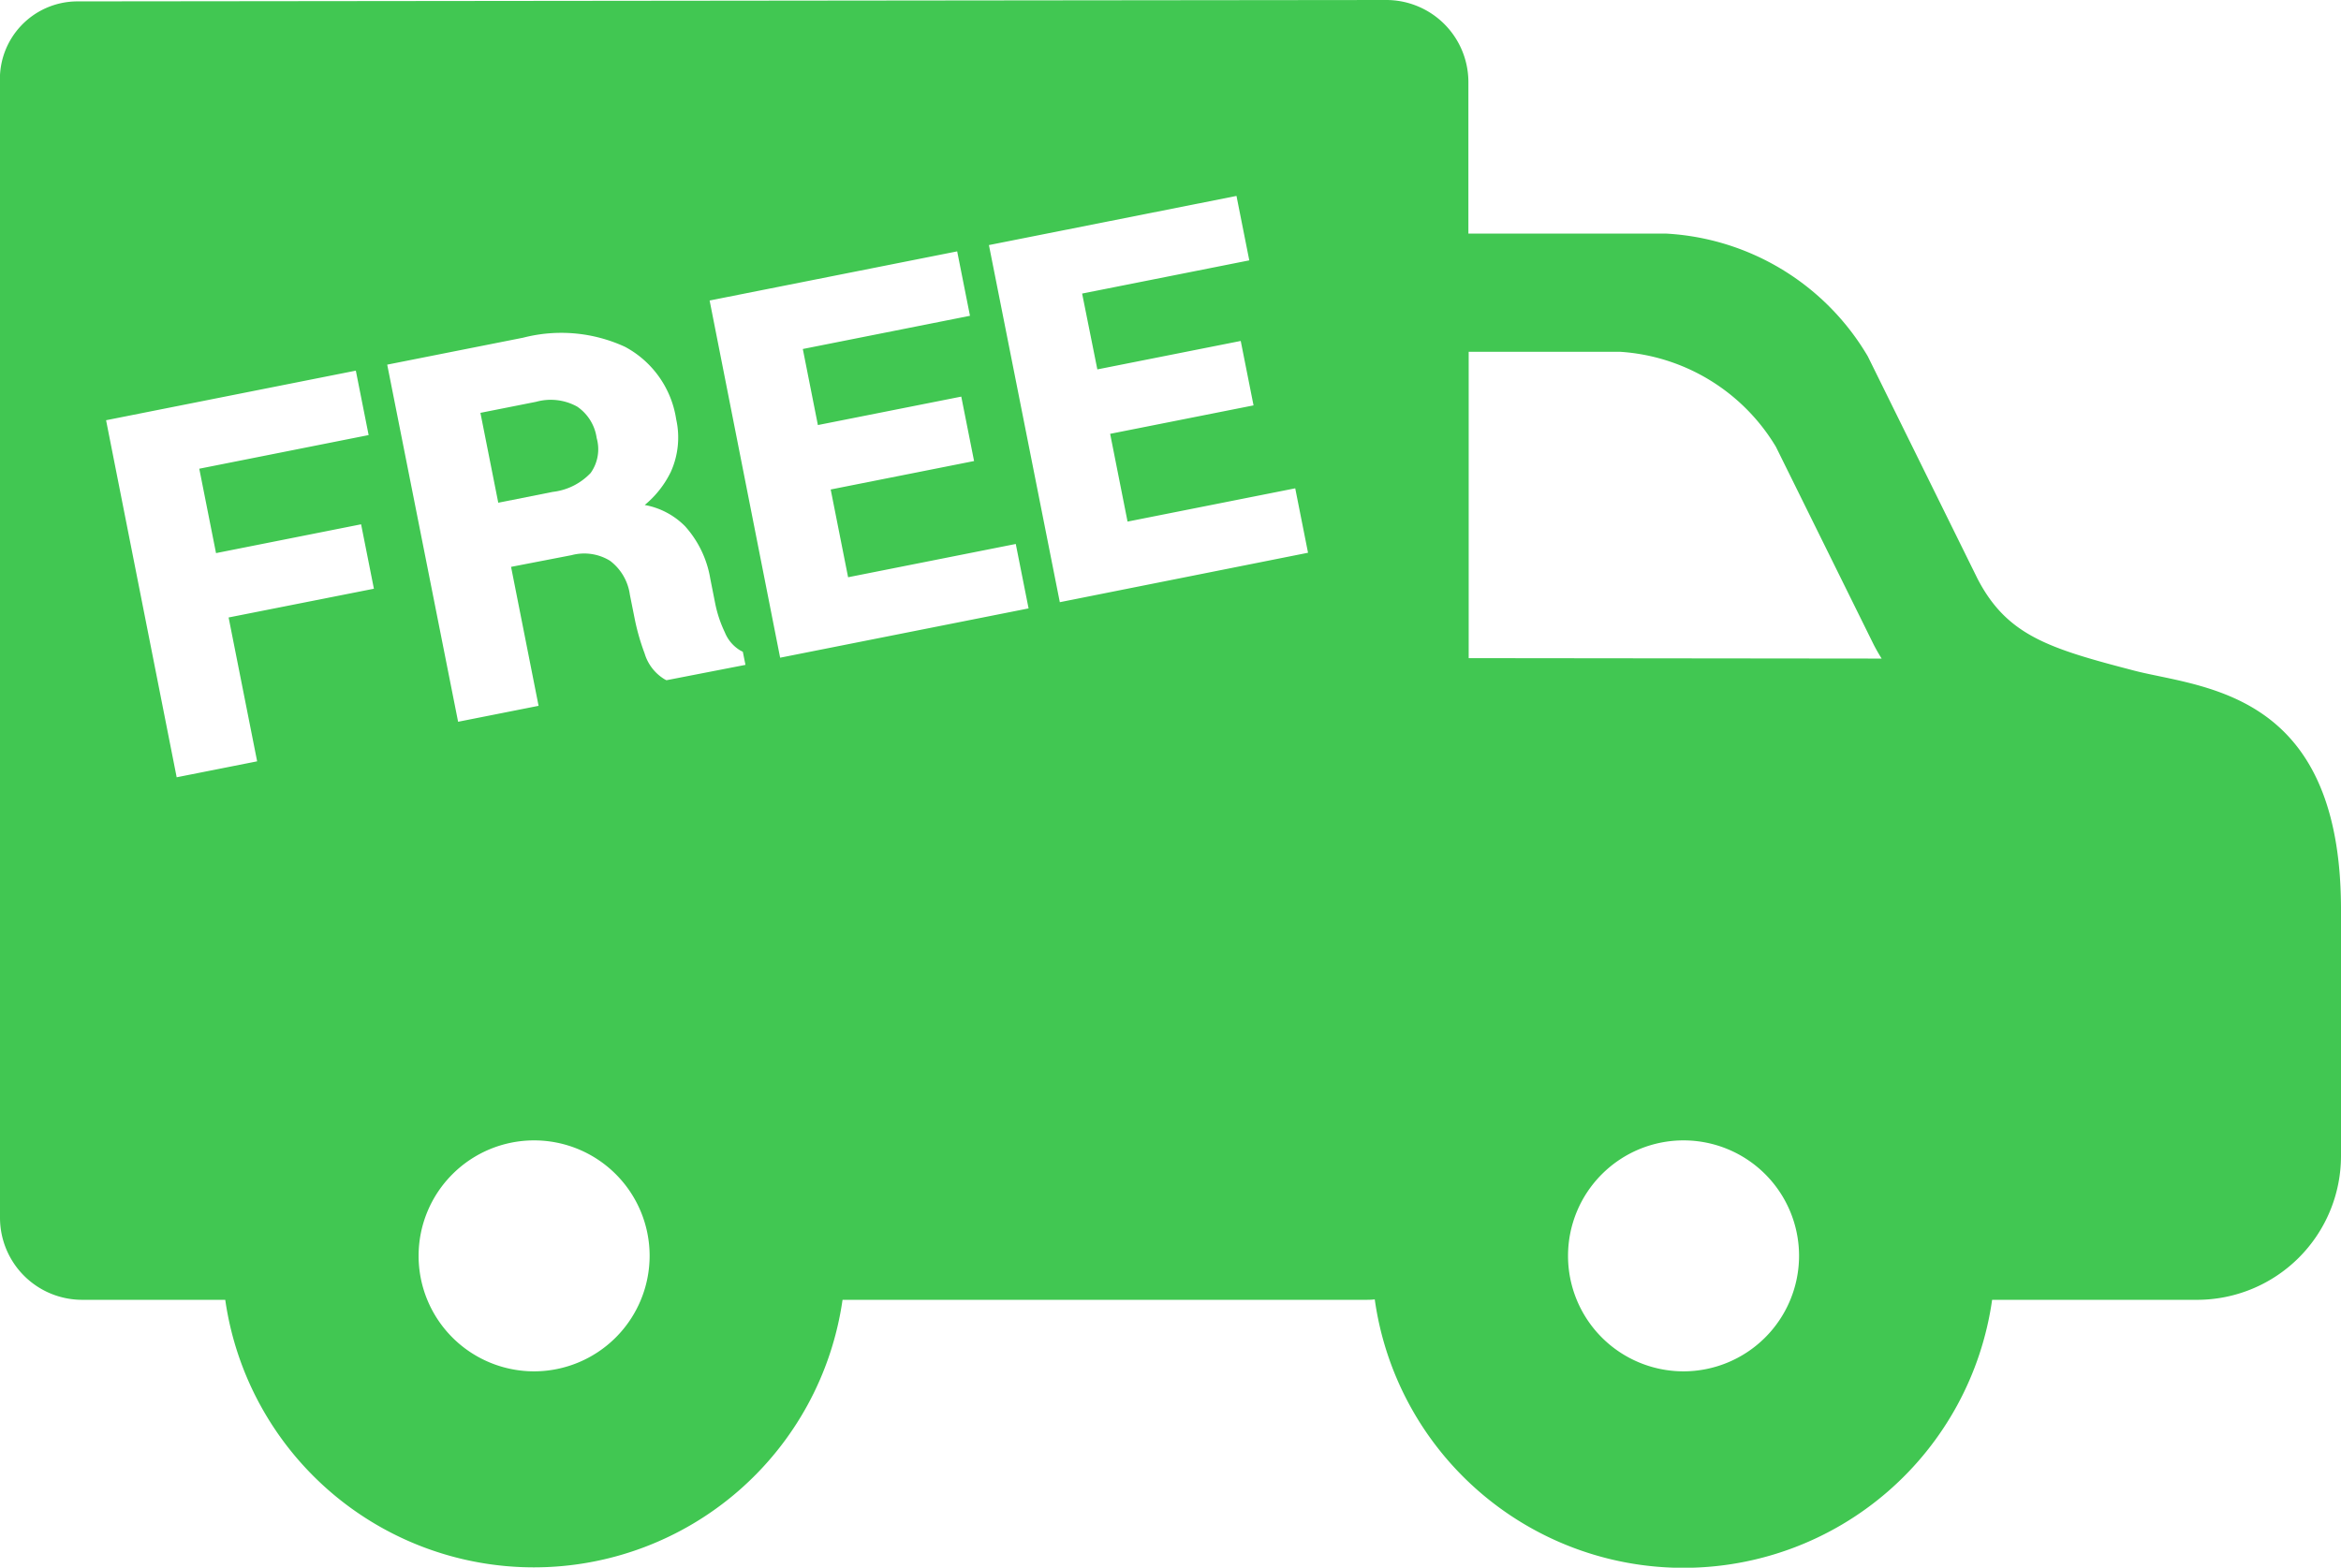 <svg xmlns="http://www.w3.org/2000/svg" width="32" height="21.436" viewBox="0 0 32 21.436">
  <g id="truck" transform="translate(0 -69.249)">
    <path id="Path_677" data-name="Path 677" d="M87.6,141.97a.559.559,0,0,0,.082-.478.624.624,0,0,0-.266-.429.747.747,0,0,0-.562-.066l-.761.151.244,1.229.744-.148A.847.847,0,0,0,87.6,141.97Z" transform="translate(-79.526 -66.254)" fill="#41c752"/>
    <path id="Path_678" data-name="Path 678" d="M29.5,78.492c-.124-.026-.241-.05-.345-.078-1.151-.3-1.722-.478-2.123-1.251l-1.5-3.041a3.414,3.414,0,0,0-2.76-1.679h-2.7V70.371a1.123,1.123,0,0,0-1.122-1.122l-17.9.019A1.061,1.061,0,0,0,0,70.381V85.9a1.123,1.123,0,0,0,1.122,1.122H3.079a4.262,4.262,0,0,0,8.438,0h7.132c.047,0,.1,0,.143-.006a4.261,4.261,0,0,0,8.439.006h2.8A1.968,1.968,0,0,0,32,85.057V81.685C32,79.016,30.5,78.7,29.5,78.492Zm-26.375-.8.39,1.967-1.1.218L1.45,74.995l3.414-.678.175.881-2.315.46.229,1.154,1.983-.394.175.881ZM7.3,88a1.579,1.579,0,1,1,1.58-1.579A1.581,1.581,0,0,1,7.3,88ZM9.11,78.55l-.024-.012a.62.62,0,0,1-.275-.356,3.07,3.07,0,0,1-.134-.466l-.067-.335a.7.7,0,0,0-.271-.464.673.673,0,0,0-.526-.077L6.986,77,7.362,78.9l-1.1.218-.969-4.883,1.86-.369a2.082,2.082,0,0,1,1.39.125,1.352,1.352,0,0,1,.7.991,1.143,1.143,0,0,1-.072.716,1.349,1.349,0,0,1-.358.456,1.034,1.034,0,0,1,.551.29,1.417,1.417,0,0,1,.345.717l.069.348a1.681,1.681,0,0,0,.13.386.511.511,0,0,0,.213.249l.033.017.036.179Zm1.554-.308L9.7,73.358l3.384-.672.175.881-2.285.454.206,1.04,1.96-.389.175.881-1.96.389.238,1.2,2.292-.455.175.881Zm3.823-.759L13.518,72.6l3.384-.672.175.881-2.285.454L15,74.3l1.96-.389.175.881-1.96.389.238,1.2,2.292-.455.175.881ZM23.012,88a1.579,1.579,0,1,1,1.58-1.579A1.581,1.581,0,0,1,23.012,88Zm-2.936-9.752V74.059h2.066a2.682,2.682,0,0,1,2.134,1.3l1.337,2.706q.052.1.108.189Z" fill="#41c752"/>
  </g>
</svg>
